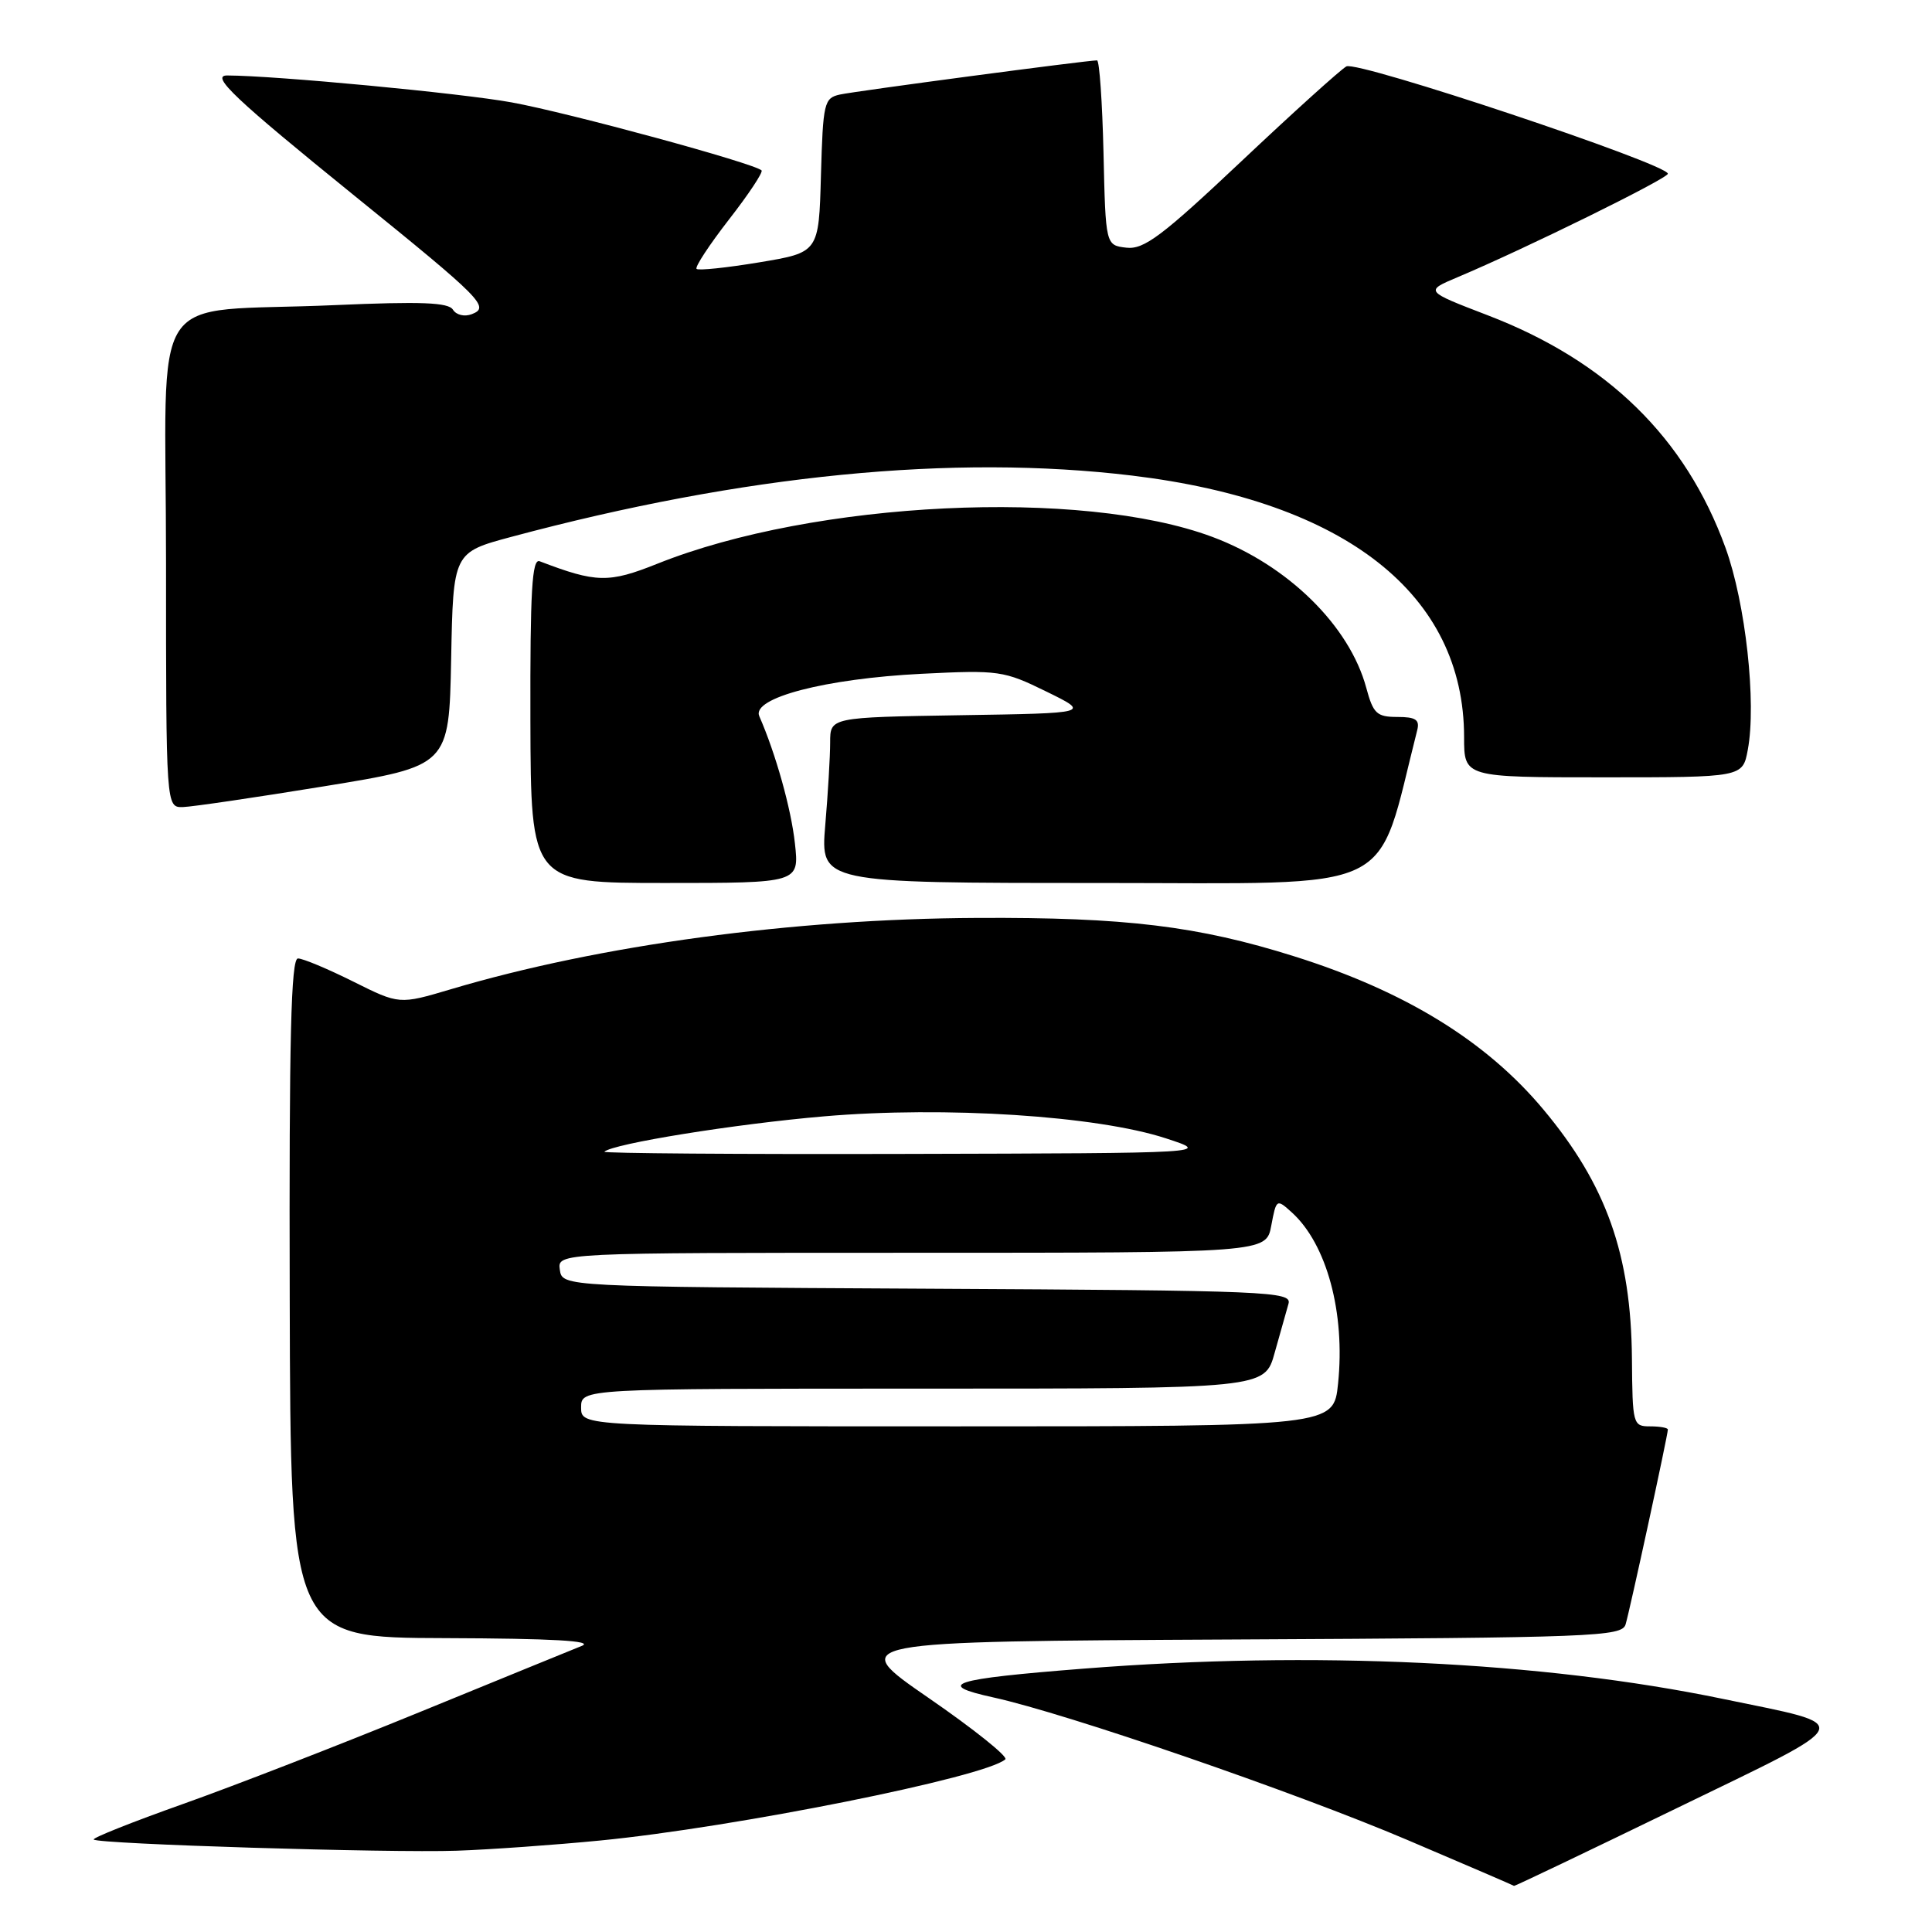 <?xml version="1.0" encoding="UTF-8" standalone="no"?>
<!DOCTYPE svg PUBLIC "-//W3C//DTD SVG 1.1//EN" "http://www.w3.org/Graphics/SVG/1.1/DTD/svg11.dtd" >
<svg xmlns="http://www.w3.org/2000/svg" xmlns:xlink="http://www.w3.org/1999/xlink" version="1.1" viewBox="0 0 256 256">
 <g >
 <path fill="currentColor"
d=" M 222.12 239.62 C 246.47 227.80 246.05 228.79 228.23 225.10 C 204.35 220.15 173.99 218.71 143.63 221.10 C 126.03 222.48 123.79 223.20 131.63 224.92 C 141.38 227.06 171.61 237.47 186.50 243.81 C 194.20 247.09 200.55 249.82 200.62 249.89 C 200.69 249.95 210.36 245.33 222.12 239.62 Z  M 79.50 243.88 C 97.34 242.14 130.59 235.48 133.21 233.12 C 133.60 232.77 129.03 229.11 123.05 224.99 C 112.19 217.50 112.19 217.50 163.53 217.24 C 211.33 217.00 214.91 216.86 215.40 215.24 C 215.95 213.42 221.00 190.15 221.00 189.42 C 221.00 189.19 219.94 189.00 218.65 189.00 C 216.37 189.00 216.31 188.75 216.24 180.04 C 216.13 166.23 212.85 157.00 204.52 147.03 C 196.94 137.95 186.19 131.34 171.50 126.72 C 158.73 122.70 149.11 121.53 129.50 121.63 C 105.11 121.74 79.39 125.23 59.74 131.08 C 52.91 133.11 52.91 133.11 46.80 130.06 C 43.43 128.38 40.14 127.00 39.48 127.00 C 38.56 127.00 38.30 137.58 38.39 172.00 C 38.50 217.00 38.50 217.00 59.00 217.06 C 73.23 217.11 78.76 217.42 77.09 218.09 C 75.76 218.62 66.08 222.58 55.59 226.87 C 45.09 231.17 31.00 236.64 24.27 239.03 C 17.54 241.42 12.21 243.54 12.42 243.75 C 13.02 244.35 51.58 245.54 60.50 245.23 C 64.90 245.08 73.45 244.47 79.50 243.88 Z  M 105.33 111.75 C 104.83 107.15 102.78 99.85 100.61 94.90 C 99.54 92.48 109.37 89.92 122.14 89.28 C 132.36 88.77 133.01 88.87 138.64 91.63 C 144.50 94.50 144.50 94.50 127.25 94.77 C 110.00 95.05 110.00 95.05 110.00 98.37 C 110.00 100.20 109.71 105.14 109.35 109.35 C 108.71 117.00 108.71 117.00 145.62 117.00 C 186.00 117.00 182.17 118.84 187.79 96.75 C 188.14 95.37 187.59 95.00 185.16 95.00 C 182.43 95.00 181.96 94.56 181.04 91.15 C 178.82 82.91 170.63 74.87 160.64 71.14 C 143.31 64.67 107.93 66.37 87.12 74.69 C 80.65 77.28 79.01 77.24 71.51 74.37 C 70.49 73.97 70.24 78.28 70.28 95.44 C 70.34 117.00 70.34 117.00 88.12 117.00 C 105.91 117.00 105.91 117.00 105.33 111.75 Z  M 43.00 104.18 C 59.50 101.49 59.50 101.49 59.78 87.35 C 60.05 73.20 60.05 73.20 67.78 71.13 C 98.48 62.90 126.28 60.16 150.03 63.02 C 178.33 66.44 194.00 78.78 194.00 97.68 C 194.00 103.00 194.00 103.00 212.45 103.00 C 230.91 103.00 230.91 103.00 231.59 99.36 C 232.76 93.14 231.30 79.92 228.64 72.59 C 223.35 58.01 212.96 47.85 197.14 41.78 C 188.78 38.57 188.78 38.57 193.14 36.73 C 202.14 32.94 221.00 23.65 221.00 23.02 C 221.00 21.74 179.84 7.99 178.40 8.80 C 177.63 9.23 171.37 14.88 164.50 21.36 C 153.96 31.30 151.58 33.08 149.26 32.82 C 146.50 32.50 146.50 32.50 146.22 20.25 C 146.06 13.51 145.68 8.00 145.36 8.00 C 144.01 8.00 113.30 12.08 111.28 12.53 C 109.20 12.99 109.05 13.62 108.78 23.23 C 108.50 33.45 108.50 33.45 100.62 34.76 C 96.28 35.48 92.54 35.87 92.30 35.63 C 92.05 35.39 93.99 32.44 96.59 29.09 C 99.20 25.74 101.14 22.81 100.91 22.58 C 99.96 21.64 75.47 14.97 67.81 13.57 C 61.14 12.35 36.51 10.02 30.10 10.00 C 27.83 10.00 31.18 13.15 47.01 25.97 C 63.94 39.67 64.95 40.70 62.51 41.63 C 61.55 42.00 60.46 41.74 60.02 41.04 C 59.43 40.07 55.81 39.93 44.37 40.43 C 19.10 41.55 22.00 37.12 22.00 74.59 C 22.00 107.00 22.00 107.00 24.25 106.94 C 25.49 106.90 33.92 105.66 43.00 104.18 Z  M 77.00 186.50 C 77.00 184.00 77.00 184.00 122.29 184.00 C 167.59 184.00 167.59 184.00 168.90 179.25 C 169.63 176.64 170.45 173.72 170.73 172.76 C 171.20 171.13 168.28 171.00 122.86 170.76 C 74.50 170.50 74.50 170.50 74.18 168.25 C 73.86 166.00 73.86 166.00 120.82 166.00 C 167.78 166.00 167.78 166.00 168.45 162.40 C 169.12 158.85 169.16 158.83 171.17 160.65 C 175.81 164.85 178.27 173.97 177.30 183.34 C 176.72 189.00 176.72 189.00 126.86 189.00 C 77.00 189.00 77.00 189.00 77.00 186.50 Z  M 80.08 152.61 C 81.23 151.54 97.42 148.93 109.21 147.92 C 125.22 146.55 145.34 147.84 154.50 150.84 C 160.50 152.80 160.50 152.80 120.08 152.90 C 97.85 152.96 79.85 152.82 80.08 152.61 Z "/>
</g>
</svg>